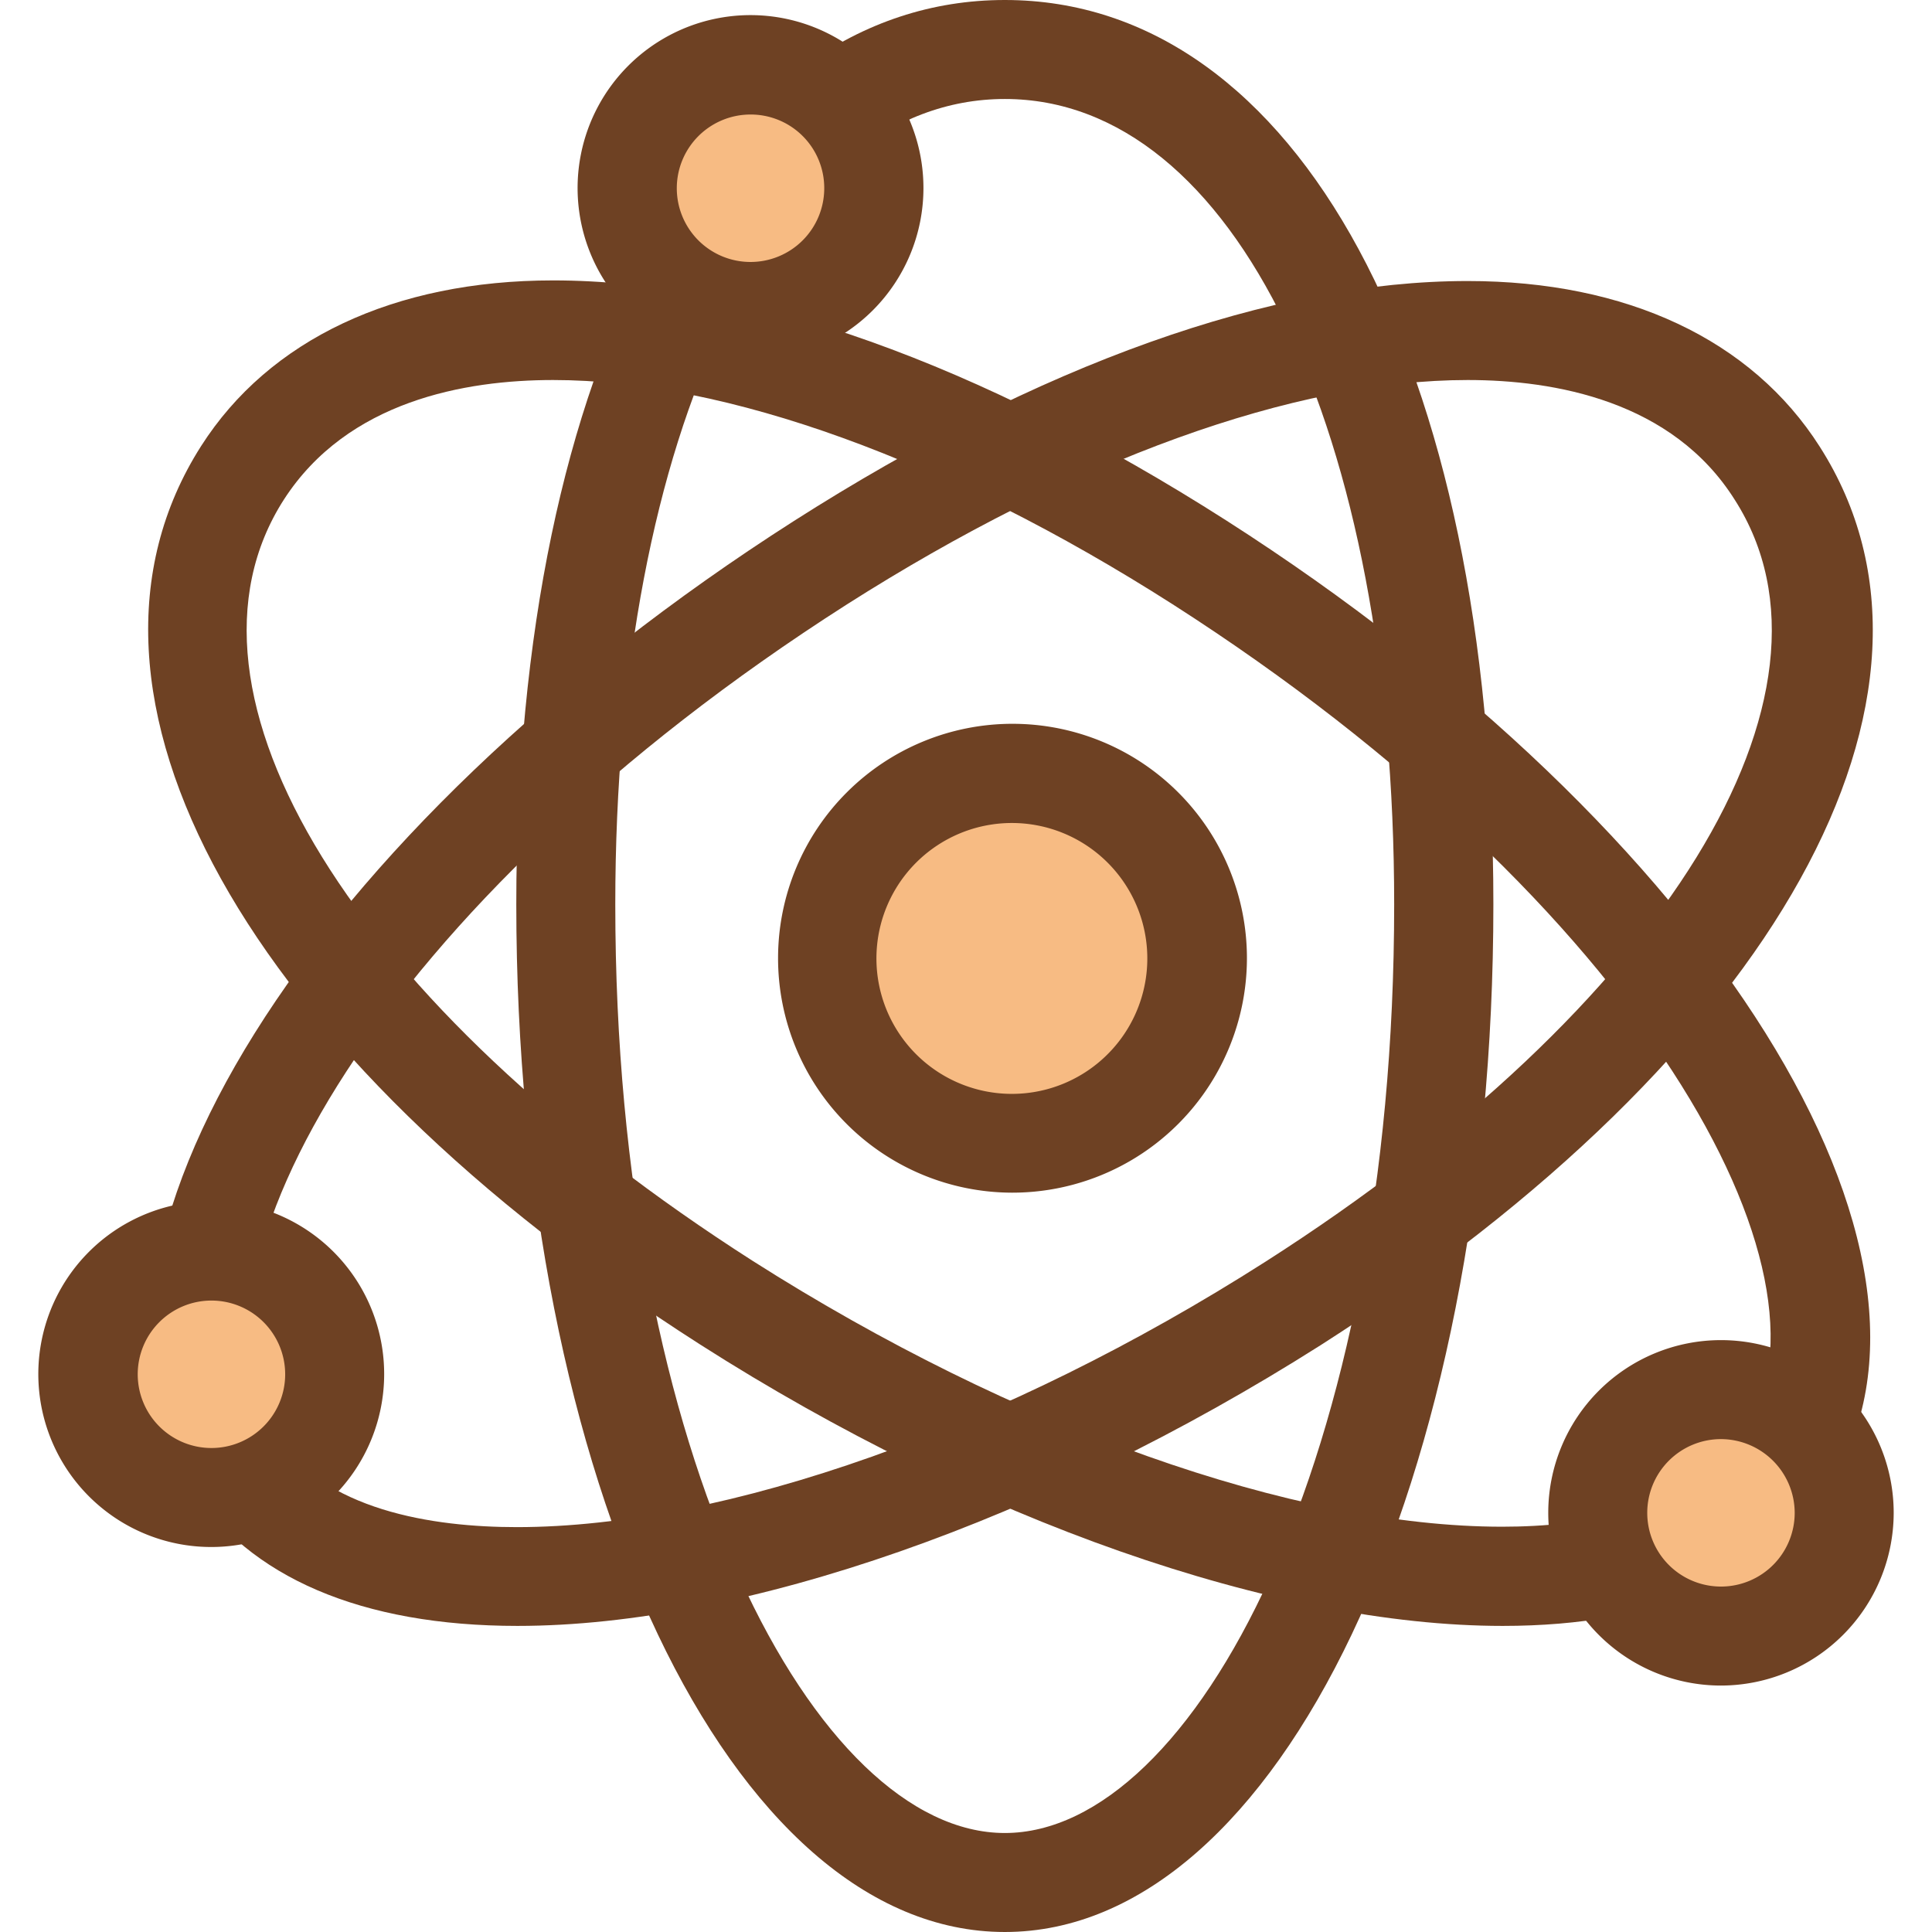 <?xml version="1.0" standalone="no"?><!DOCTYPE svg PUBLIC "-//W3C//DTD SVG 1.1//EN" "http://www.w3.org/Graphics/SVG/1.1/DTD/svg11.dtd"><svg t="1650461797294" class="icon" viewBox="0 0 1024 1024" version="1.1" xmlns="http://www.w3.org/2000/svg" p-id="2123" xmlns:xlink="http://www.w3.org/1999/xlink" width="128" height="128"><defs><style type="text/css"></style></defs><path d="M532.582 1024c-145.219 0-258.936-239.178-258.936-544.655C273.646 192.638 377.704 0 532.582 0s258.936 192.638 258.936 479.345c0 305.477-113.827 544.655-258.936 544.655z m0-971.532c-121.62 0-206.468 175.624-206.468 426.877 0 294.39 106.692 492.187 206.468 492.187s206.359-197.577 206.359-492.187c0-251.253-84.849-426.877-206.359-426.877z" fill="#6E4123" p-id="2124"></path><path d="M274.305 861.767c-82.434 0-142.695-25.685-173.319-74.201C22.832 665.177 163.222 440.598 420.732 276.169 551.133 192.967 674.509 148.951 777.908 148.951c84.19 0 150.488 31.064 186.601 87.812 83.422 130.621-22.941 321.941-264.644 476.271-146.646 92.971-305.586 148.732-425.56 148.732zM777.908 201.419c-91.983 0-208.554 42.26-329.296 119.095-248.069 158.391-357.286 354.761-303.72 439.061 26.344 41.162 84.739 49.833 129.084 49.833 110.424 0 258.717-52.578 396.801-140.719 211.847-135.341 314.148-301.306 248.728-403.717-33.039-52.578-95.496-63.554-141.597-63.554z" fill="#6E4123" p-id="2125"></path><path d="M796.458 861.767c-120.083 0-279.023-55.761-425.231-149.061C129.634 558.376 23.272 367.055 106.583 236.434c36.003-56.419 102.301-87.812 186.601-87.812 102.96 0 226.336 43.906 356.737 127.218 257.509 164.648 397.899 389.008 319.746 511.396-30.954 48.846-90.886 74.531-173.21 74.531zM293.184 201.419c-46.54 0-108.887 10.977-142.695 63.335-65.859 102.411 36.881 268.376 248.728 403.717 138.085 87.812 286.487 140.719 396.911 140.719 43.906 0 102.631-8.671 128.974-49.943 53.675-83.97-55.651-280.34-303.72-439.061-119.864-76.506-236.544-118.766-328.198-118.766z" fill="#6E4123" p-id="2126"></path><path d="M536.644 507.884m-98.02 0a98.02 98.02 0 1 0 196.041 0 98.02 98.02 0 1 0-196.041 0Z" fill="#F7BB83" p-id="2127"></path><path d="M536.424 632.138a124.254 124.254 0 1 1 124.474-124.254A124.364 124.364 0 0 1 536.424 632.138z m0-195.931a71.786 71.786 0 1 0 71.677 71.677A71.786 71.786 0 0 0 536.424 436.207z" fill="#6E4123" p-id="2128"></path><path d="M177.382 728.402a65.31 65.31 0 1 1-65.31-65.859 65.859 65.859 0 0 1 65.31 65.859z" fill="#F7BB83" p-id="2129"></path><path d="M112.072 819.946a91.654 91.654 0 1 1 91.544-91.544 91.654 91.654 0 0 1-91.544 91.544z m0-130.621a39.076 39.076 0 1 0 39.076 39.076 39.076 39.076 0 0 0-39.076-39.076z" fill="#6E4123" p-id="2130"></path><path d="M977.461 801.835a65.859 65.859 0 1 1-65.859-65.859 65.31 65.31 0 0 1 65.859 65.859z" fill="#F7BB83" p-id="2131"></path><path d="M912.151 893.379a91.544 91.544 0 1 1 91.544-91.544 91.654 91.654 0 0 1-91.544 91.544z m0-130.621a39.076 39.076 0 1 0 39.076 39.076 39.186 39.186 0 0 0-39.076-39.076z" fill="#6E4123" p-id="2132"></path><path d="M463.101 99.777a65.31 65.31 0 1 1-65.859-65.31 65.859 65.859 0 0 1 65.859 65.31z" fill="#F7BB83" p-id="2133"></path><path d="M397.791 191.321a91.654 91.654 0 1 1 91.654-91.544 91.654 91.654 0 0 1-91.654 91.544z m0-130.621a39.076 39.076 0 1 0 39.076 39.076 38.967 38.967 0 0 0-39.076-39.076z" fill="#6E4123" p-id="2134"></path></svg>